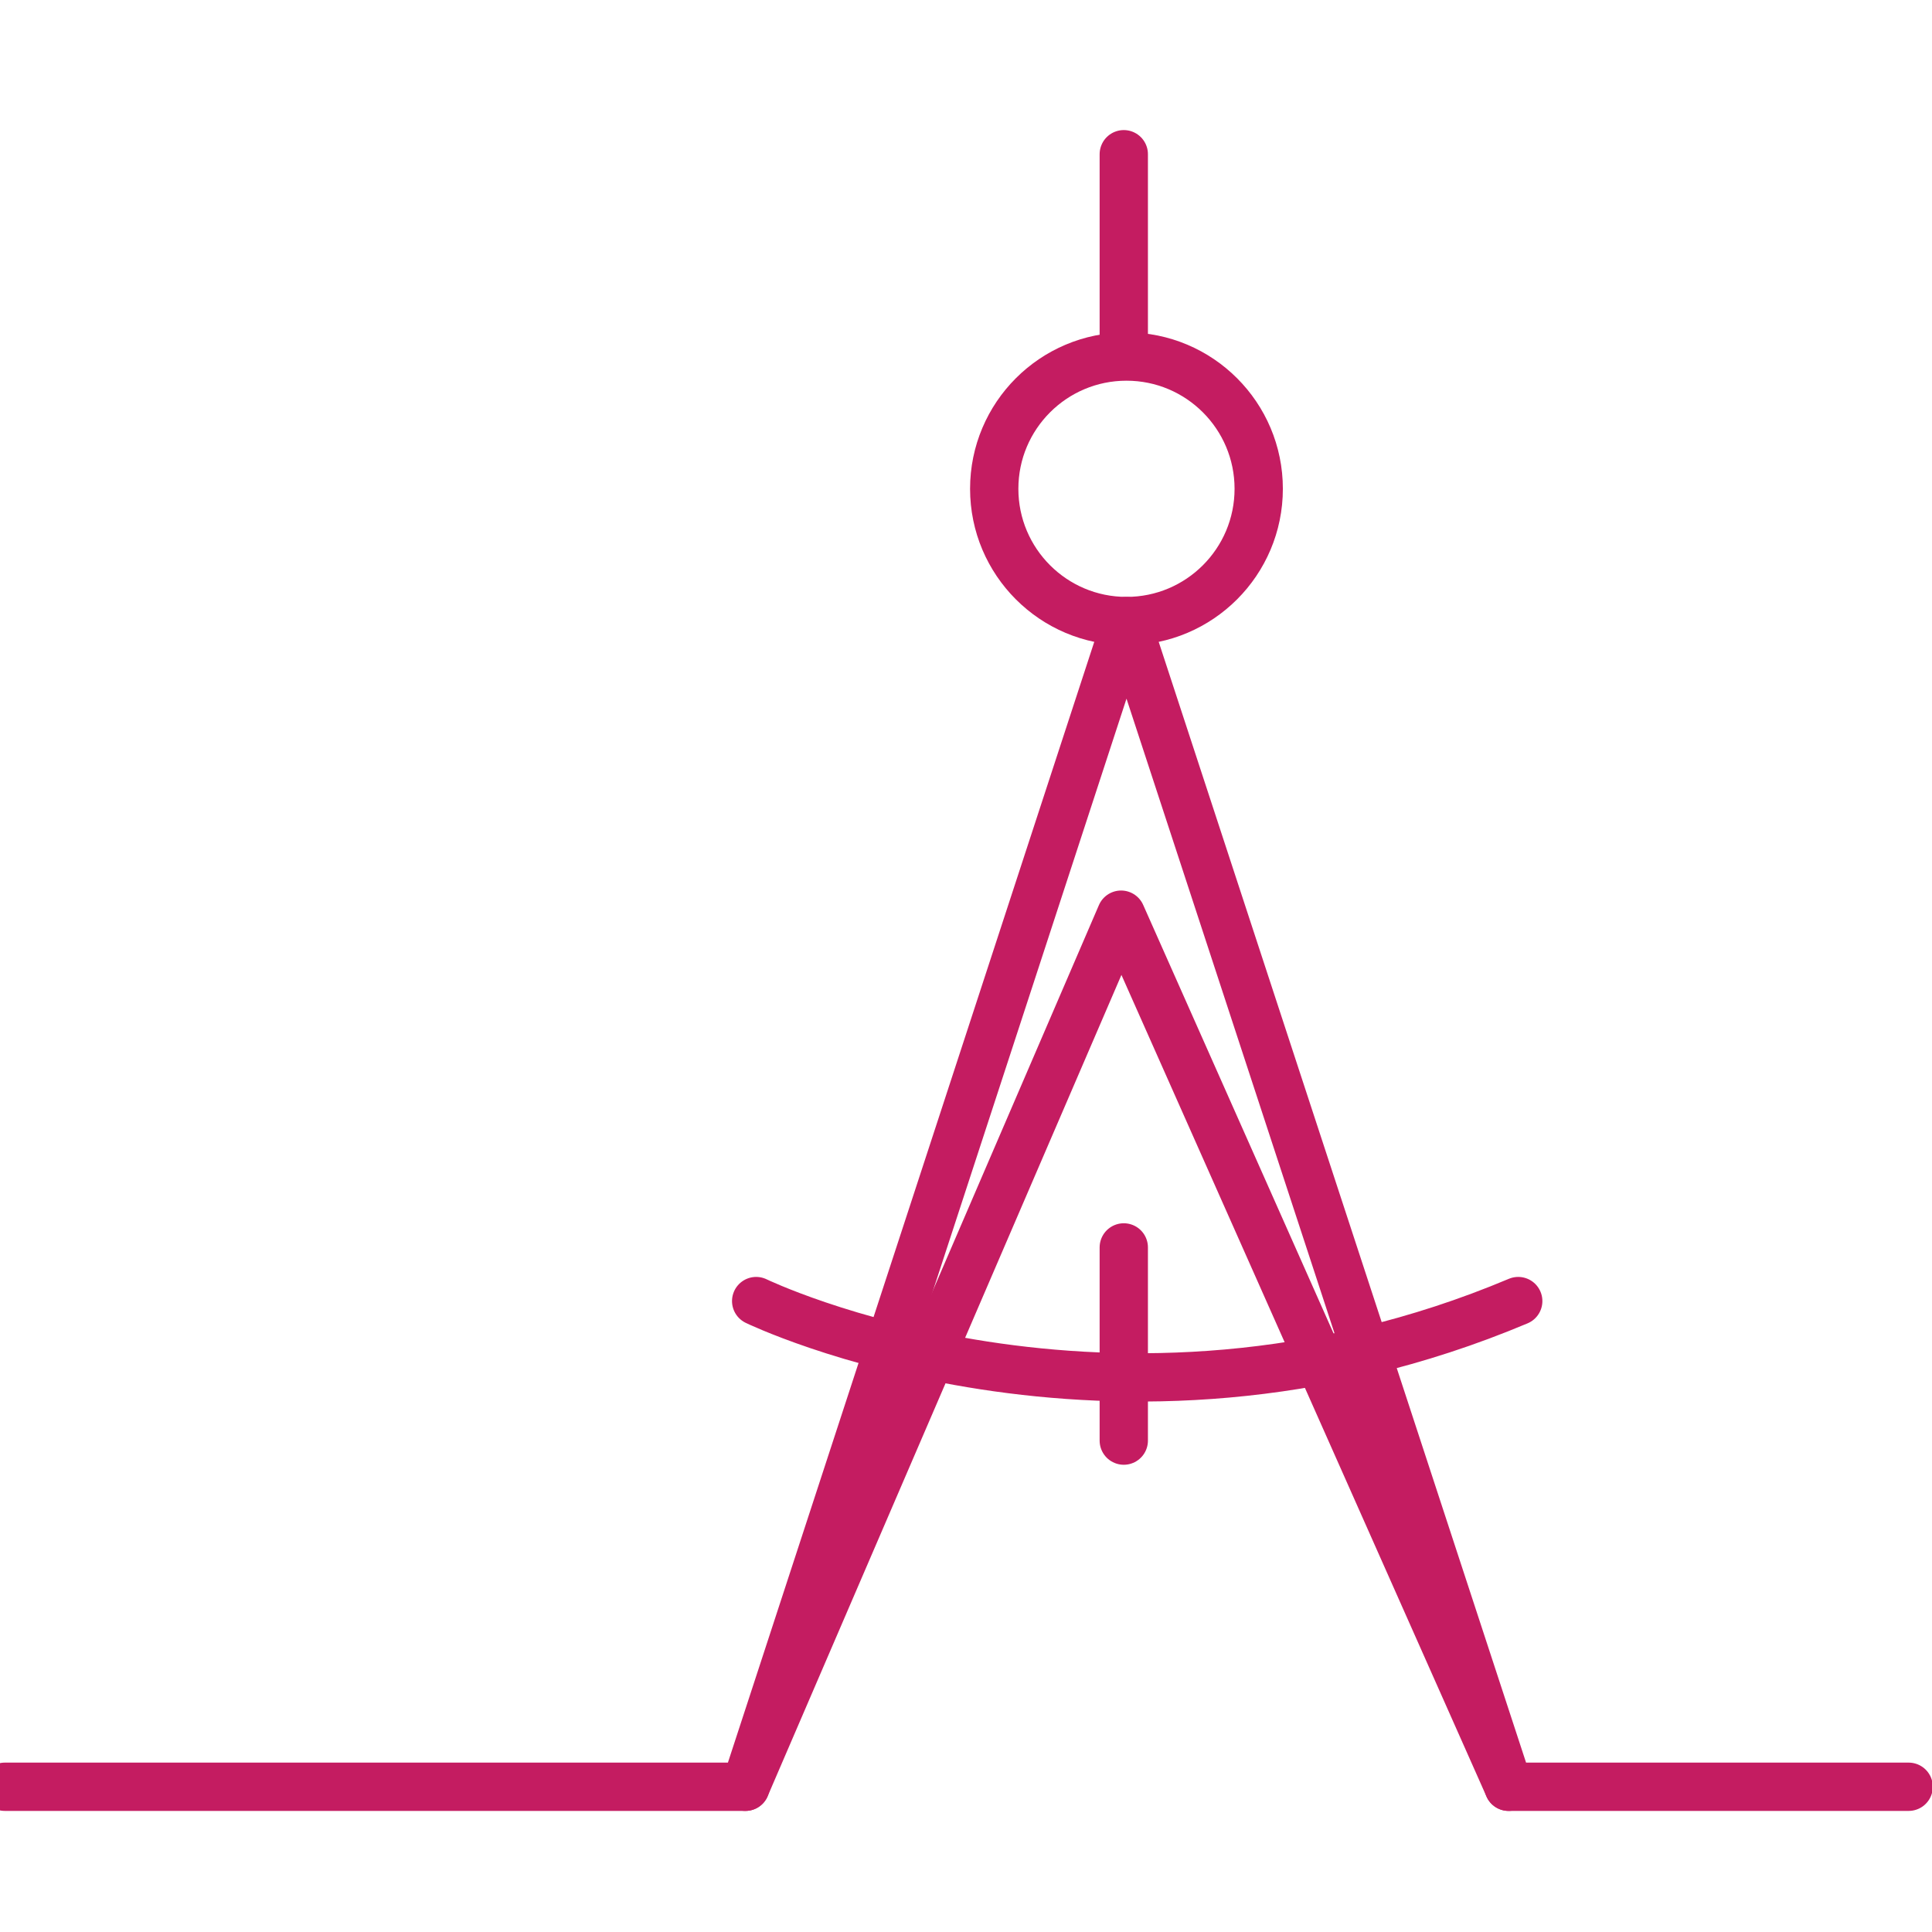 <?xml version="1.0" encoding="utf-8"?>
<!-- Generator: Adobe Illustrator 18.1.1, SVG Export Plug-In . SVG Version: 6.00 Build 0)  -->
<svg version="1.1" id="Layer_1" xmlns="http://www.w3.org/2000/svg" xmlns:xlink="http://www.w3.org/1999/xlink" x="0px" y="0px"
	 width="120px" height="120px" viewBox="0 -13 120 120" enable-background="new 0 -13 120 120" xml:space="preserve">
<g>
	
		<polyline fill="none" stroke="#C41C61" stroke-width="3" stroke-linecap="round" stroke-linejoin="round" stroke-miterlimit="10" points="
		0.3,97.979 46.3,97.979 69.967,25.574 93.7,97.979 118.55,97.979 	"/>
	
		<polyline fill="none" stroke="#C41C61" stroke-width="3" stroke-linecap="round" stroke-linejoin="round" stroke-miterlimit="10" points="
		93.7,97.979 69.633,43.812 46.3,97.979 	"/>
	
		<circle fill="none" stroke="#C41C61" stroke-width="3" stroke-linecap="round" stroke-linejoin="round" stroke-miterlimit="10" cx="69.967" cy="17.36" r="8.214"/>
	
		<line fill="none" stroke="#C41C61" stroke-width="3" stroke-linecap="round" stroke-linejoin="round" stroke-miterlimit="10" x1="69.8" y1="8.5" x2="69.8" y2="-3.421"/>
	<path fill="none" stroke="#C41C61" stroke-width="3" stroke-linecap="round" stroke-linejoin="round" stroke-miterlimit="10" d="
		M46.967,67.812c0,0,22,10.667,47.333,0"/>
	
		<line fill="none" stroke="#C41C61" stroke-width="3" stroke-linecap="round" stroke-linejoin="round" stroke-miterlimit="10" x1="69.8" y1="64.479" x2="69.8" y2="76.479"/>
</g>
</svg>
